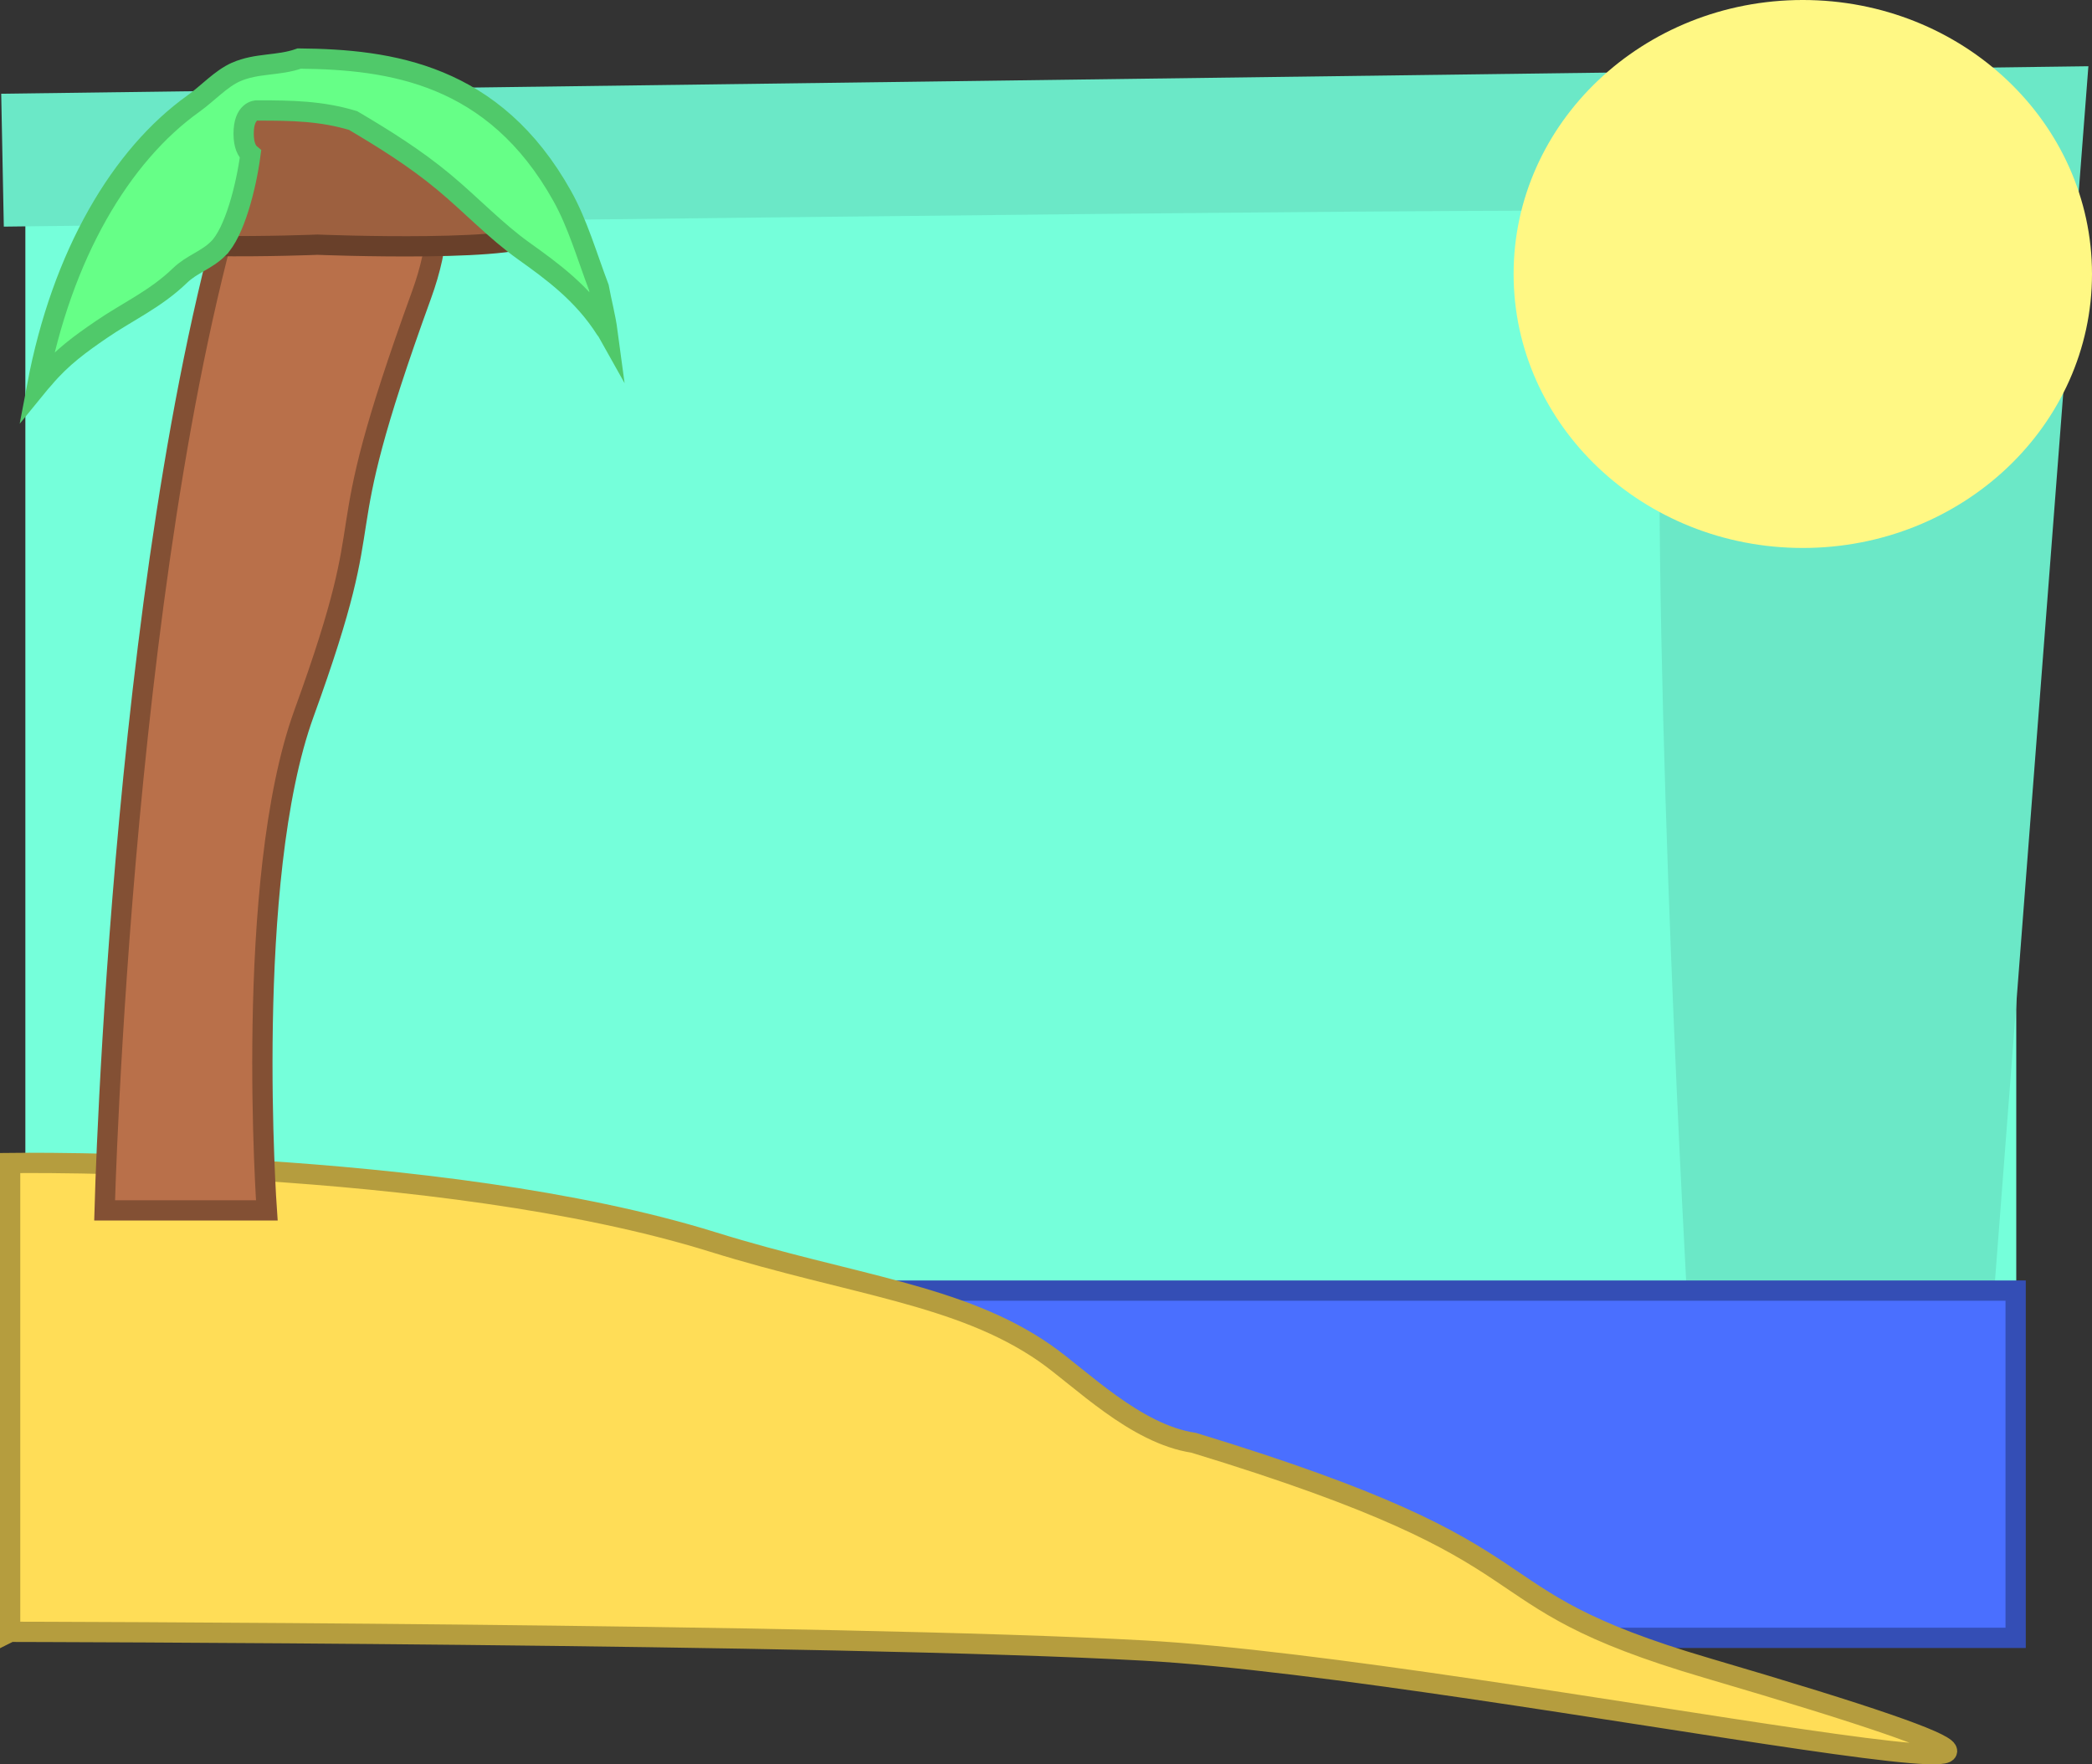 <svg version="1.1" xmlns="http://www.w3.org/2000/svg" xmlns:xlink="http://www.w3.org/1999/xlink" width="515.924" height="435.113" viewBox="0,0,515.924,435.113"><rect x="0" y="0" width="515.924" height="435.113" fill="#333333" stroke="none"/><g transform="translate(13.962,37.556)"><g data-paper-data="{&quot;isPaintingLayer&quot;:true}" fill-rule="nonzero" stroke-linecap="butt" stroke-linejoin="miter" stroke-miterlimit="10" stroke-dasharray="" stroke-dashoffset="0" style="mix-blend-mode: normal"><path d="M-7.708,282.439v-291.291h490.991v291.291z" fill="#75ffda" stroke="none" stroke-width="0"/><path d="M-13.664,-14.44l514.735,-6.78l-23.272,302.614l-75.63,2.276c0,0 -8.602,-151.378 -6.586,-236.487c0.523,-22.096 5.905,-31.346 -7.051,-32.6c-12.956,-1.254 -401.554,3.753 -401.554,3.753z" fill="#6be8c7" stroke="none" stroke-width="0"/><path d="M205.352,366.359v-85.634h277.778v85.634z" fill="#4a6fff" stroke="#344eb5" stroke-width="5"/><path d="M-11.462,364.873v-115.616c0,0 105.806,-1.528 173.269,19.47c34.137,10.626 60.94,12.871 81.869,27.39c8.833,6.128 22.297,19.974 36.754,22.139c94.623,28.815 64.175,37.214 126.622,55.557c163.265,47.956 -54.143,0.392 -138.729,-4.312c-76.427,-4.25 -279.784,-4.628 -279.784,-4.628z" fill="#ffdd57" stroke="#b59d3e" stroke-width="5"/><path d="M501.962,30.011c0,37.317 -31.932,67.568 -71.321,67.568c-39.39,0 -71.321,-30.251 -71.321,-67.568c0,-37.317 31.932,-67.568 71.321,-67.568c39.39,0 71.321,30.251 71.321,67.568z" fill="#fff884" stroke="none" stroke-width="0"/><path d="M11.836,260.944c0,0 4.316,-169.48 36,-263.557c7.155,-21.244 60.476,-12.674 42.17,37.746c-24.716,68.074 -8.595,47.027 -28.995,103.224c-14.933,41.134 -9.175,122.587 -9.175,122.587z" fill="#b9704a" stroke="#835034" stroke-width="5"/><path d="M118.836,19.194c0,5.784 -54.502,3.594 -54.502,3.594c0,0 -50.998,2.081 -50.998,-3.594c0,-11.46 21.617,-31.25 50.75,-31.25c29.133,0 54.75,19.79 54.75,31.25z" fill="#9d603f" stroke="#69402a" stroke-width="5"/><path d="M39.875,23.729c-2.951,2.94 -6.457,3.782 -9.431,6.648c-6.142,5.919 -12.877,8.846 -19.479,13.38c-4.926,3.382 -9.696,6.764 -14.119,12.043c-0.506,0.604 -1.154,1.259 -1.661,1.884c6.133,-32.563 20.761,-56.98 38.544,-69.68c3.509,-2.506 6.812,-6.174 10.501,-7.798c5.168,-2.275 10.456,-1.483 15.614,-3.324c22.404,0.216 48.021,3.723 64.867,33.934c3.806,6.826 6.026,14.624 9.011,22.523c0.668,3.671 1.638,7.207 2.139,10.953c-0.125,-0.223 -0.37,-0.473 -0.48,-0.647c-5.589,-8.824 -13.334,-14.424 -20.166,-19.298c-6.88,-4.908 -13.032,-11.445 -19.716,-17.002c-7.163,-5.954 -14.859,-10.734 -22.379,-15.177c-7.854,-2.369 -15.199,-2.478 -23.155,-2.478l-0.641,-0.002c0,0 -3.2,-0.018 -3.2,5.704c0,2.957 0.859,4.378 1.687,5.069c-1.063,8.157 -3.971,19.316 -7.935,23.266z" data-paper-data="{&quot;noHover&quot;:false,&quot;origItem&quot;:[&quot;Path&quot;,{&quot;applyMatrix&quot;:true,&quot;segments&quot;:[[[108.72673,-1.54631],[-1.65658,7.1275],[-1.29038,-0.60341]],[[106.10128,-5.98198],[0,2.58366],[0,-5]],[111.10128,-10.98198],[[112.10128,-10.98198],[0,0],[12.3997,0]],[[148.30654,-8.83454],[-12.24041,-2.06985],[11.71955,3.88156]],[[183.23521,4.49626],[-11.16346,-5.20269],[10.41772,4.85514]],[[213.96438,19.3781],[-10.72205,-4.28815],[10.64816,4.2586]],[[245.39157,36.25319],[-8.71057,-7.71004],[0.17206,0.1523]],[[245.94447,36.77698],[-0.19445,-0.19513],[-0.78129,-3.27252]],[[242.6097,27.21478],[1.04146,3.20773],[-4.65199,-6.90233]],[[228.56575,7.55355],[5.93245,5.96482],[-26.25476,-26.39801]],[[127.59397,-22.00631],[34.91744,0.18851],[-8.03942,1.60788]],[[103.30654,-19.12942],[8.05409,-1.98785],[-5.7488,1.41887]],[[86.95823,-12.3396],[5.4695,-2.1898],[-27.71497,11.09612]],[[26.89336,48.46826],[9.55769,-28.45325],[0.79,-0.5463]],[[29.29069,46.88273],[-0.78802,0.52732],[6.89371,-4.61309]],[[51.29489,36.35573],[-7.67749,2.95548],[10.28938,-3.96094]],[[81.65165,24.6592],[-9.57239,5.17193],[4.63531,-2.50445]],[[96.34882,18.84381],[-4.59976,2.56916],[6.17834,-3.45087]]],&quot;closed&quot;:true}]}" fill="#66ff87" stroke="#50c96a" stroke-width="5"/></g></g></svg>